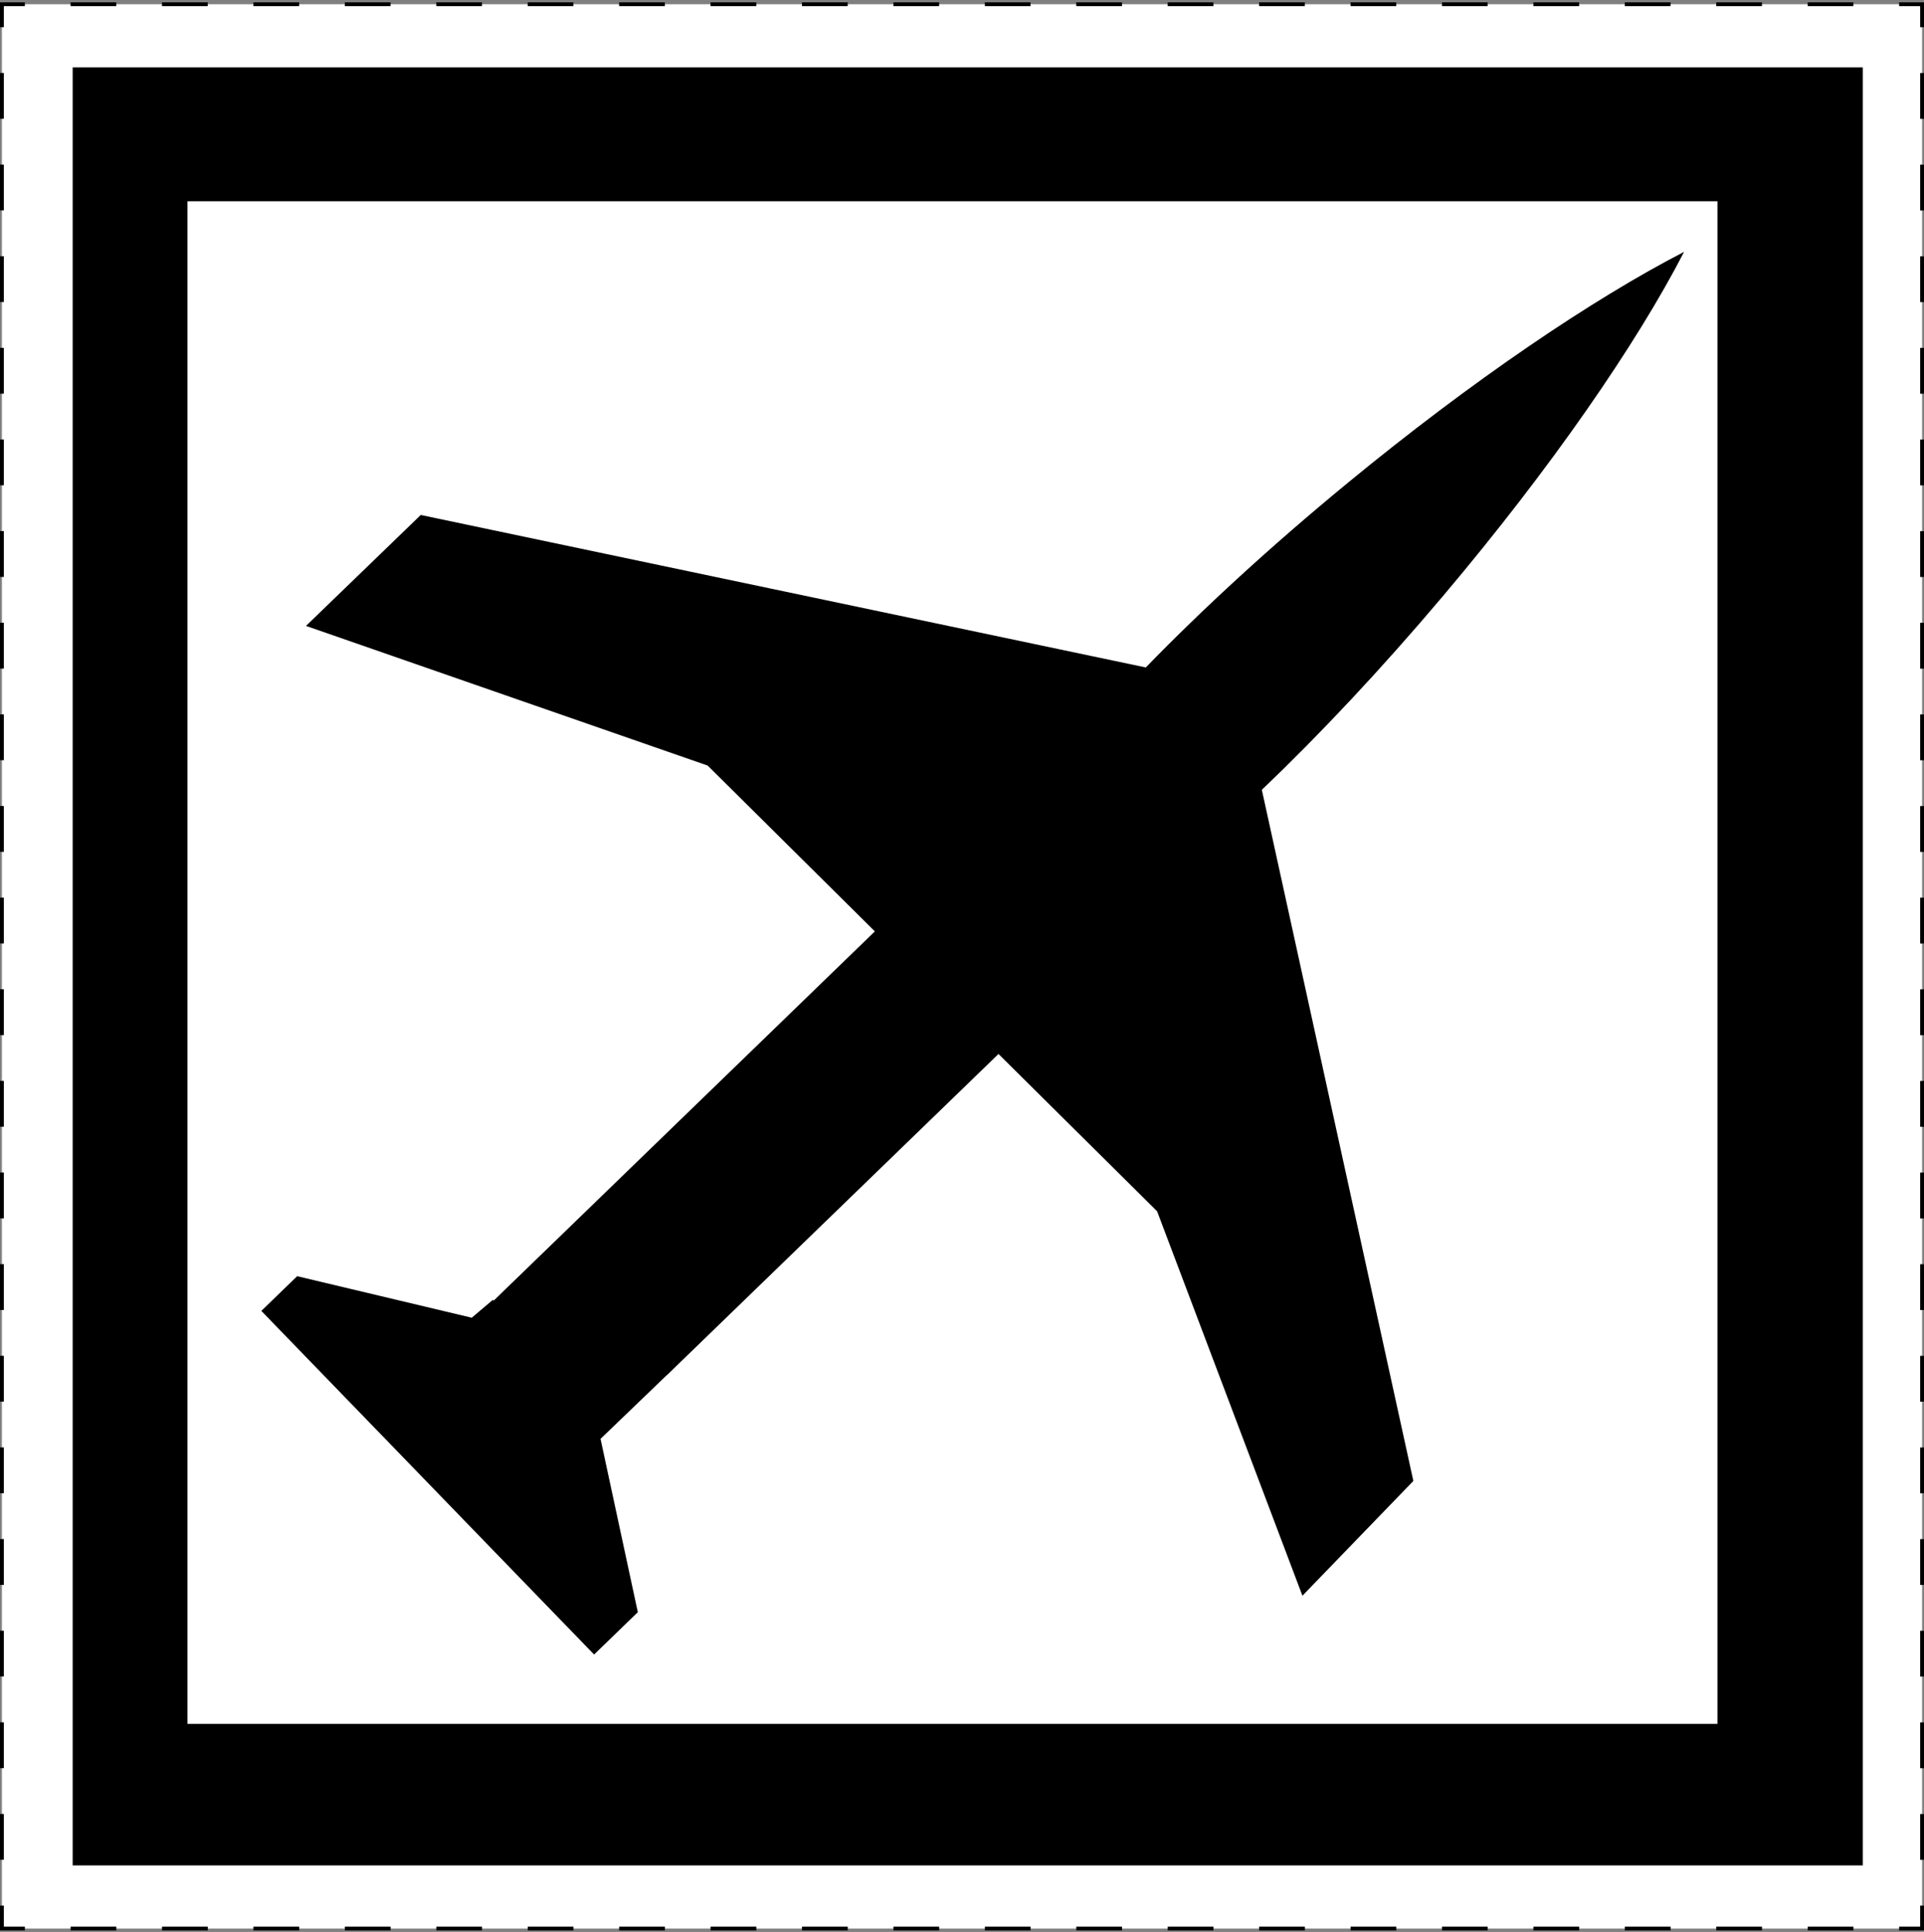 <?xml version="1.0" encoding="utf-8"?>
<!-- Generator: Adobe Illustrator 15.0.0, SVG Export Plug-In  -->
<!DOCTYPE svg PUBLIC "-//W3C//DTD SVG 1.1//EN" "http://www.w3.org/Graphics/SVG/1.1/DTD/svg11.dtd">
<svg version="1.1"
	 xmlns="http://www.w3.org/2000/svg" xmlns:xlink="http://www.w3.org/1999/xlink" xmlns:a="http://ns.adobe.com/AdobeSVGViewerExtensions/3.0/"
	 x="0px" y="0px" width="503px" height="505px" viewBox="0 -0.61 503 505" enable-background="new 0 -0.61 503 505"
	 xml:space="preserve">
<rect x="0" y="-0.61" width="503" height="505" fill="#808080" stroke="none"/>
<defs>
</defs>
<g>
	<rect x="0.5" y="0.5" fill="#FFFFFF" width="502" height="503"/>
	<g>
		<polyline fill="none" stroke="#000000" points="502.5,497.5 502.5,503.5 496.5,503.5 		"/>
		<line fill="none" stroke="#000000" stroke-dasharray="11.951,11.951" x1="484.549" y1="503.5" x2="12.476" y2="503.5"/>
		<polyline fill="none" stroke="#000000" points="6.5,503.5 0.5,503.5 0.5,497.5 		"/>
		<line fill="none" stroke="#000000" stroke-dasharray="11.976,11.976" x1="0.5" y1="485.524" x2="0.5" y2="12.488"/>
		<polyline fill="none" stroke="#000000" points="0.5,6.5 0.5,0.5 6.5,0.5 		"/>
		<line fill="none" stroke="#000000" stroke-dasharray="11.951,11.951" x1="18.451" y1="0.5" x2="490.524" y2="0.5"/>
		<polyline fill="none" stroke="#000000" points="496.5,0.5 502.5,0.5 502.5,6.5 		"/>
		<line fill="none" stroke="#000000" stroke-dasharray="11.976,11.976" x1="502.5" y1="18.476" x2="502.5" y2="491.512"/>
	</g>
</g>
<rect x="19.5" y="17.5" stroke="#000000" width="467" height="469"/>
<rect x="48.5" y="51.5" fill="#FFFFFF" stroke="#000000" width="401" height="399"/>
<path d="M377.314,155.114c28.212-33.409,50.553-65.811,62.967-89.894c-23.934,12.35-55.438,33.661-87.945,60.398
	c-20.071,16.509-38.037,33.041-52.785,48.241L110,134l-30,29l105,36.5l43.722,43.349l-96.549,93.508l-3.106,3.01l-0.204-0.21
	l-5.529,4.676L77.69,332.979l-9.367,9.072l86.993,89.821l11.432-11.071L157,375.5l17.333-16.667l0.018,0.017l86.688-83.958
	L302.5,316l38,100.5l29-30l-39.613-180.656C344.866,191.563,361.085,174.333,377.314,155.114z"/>
</svg>
